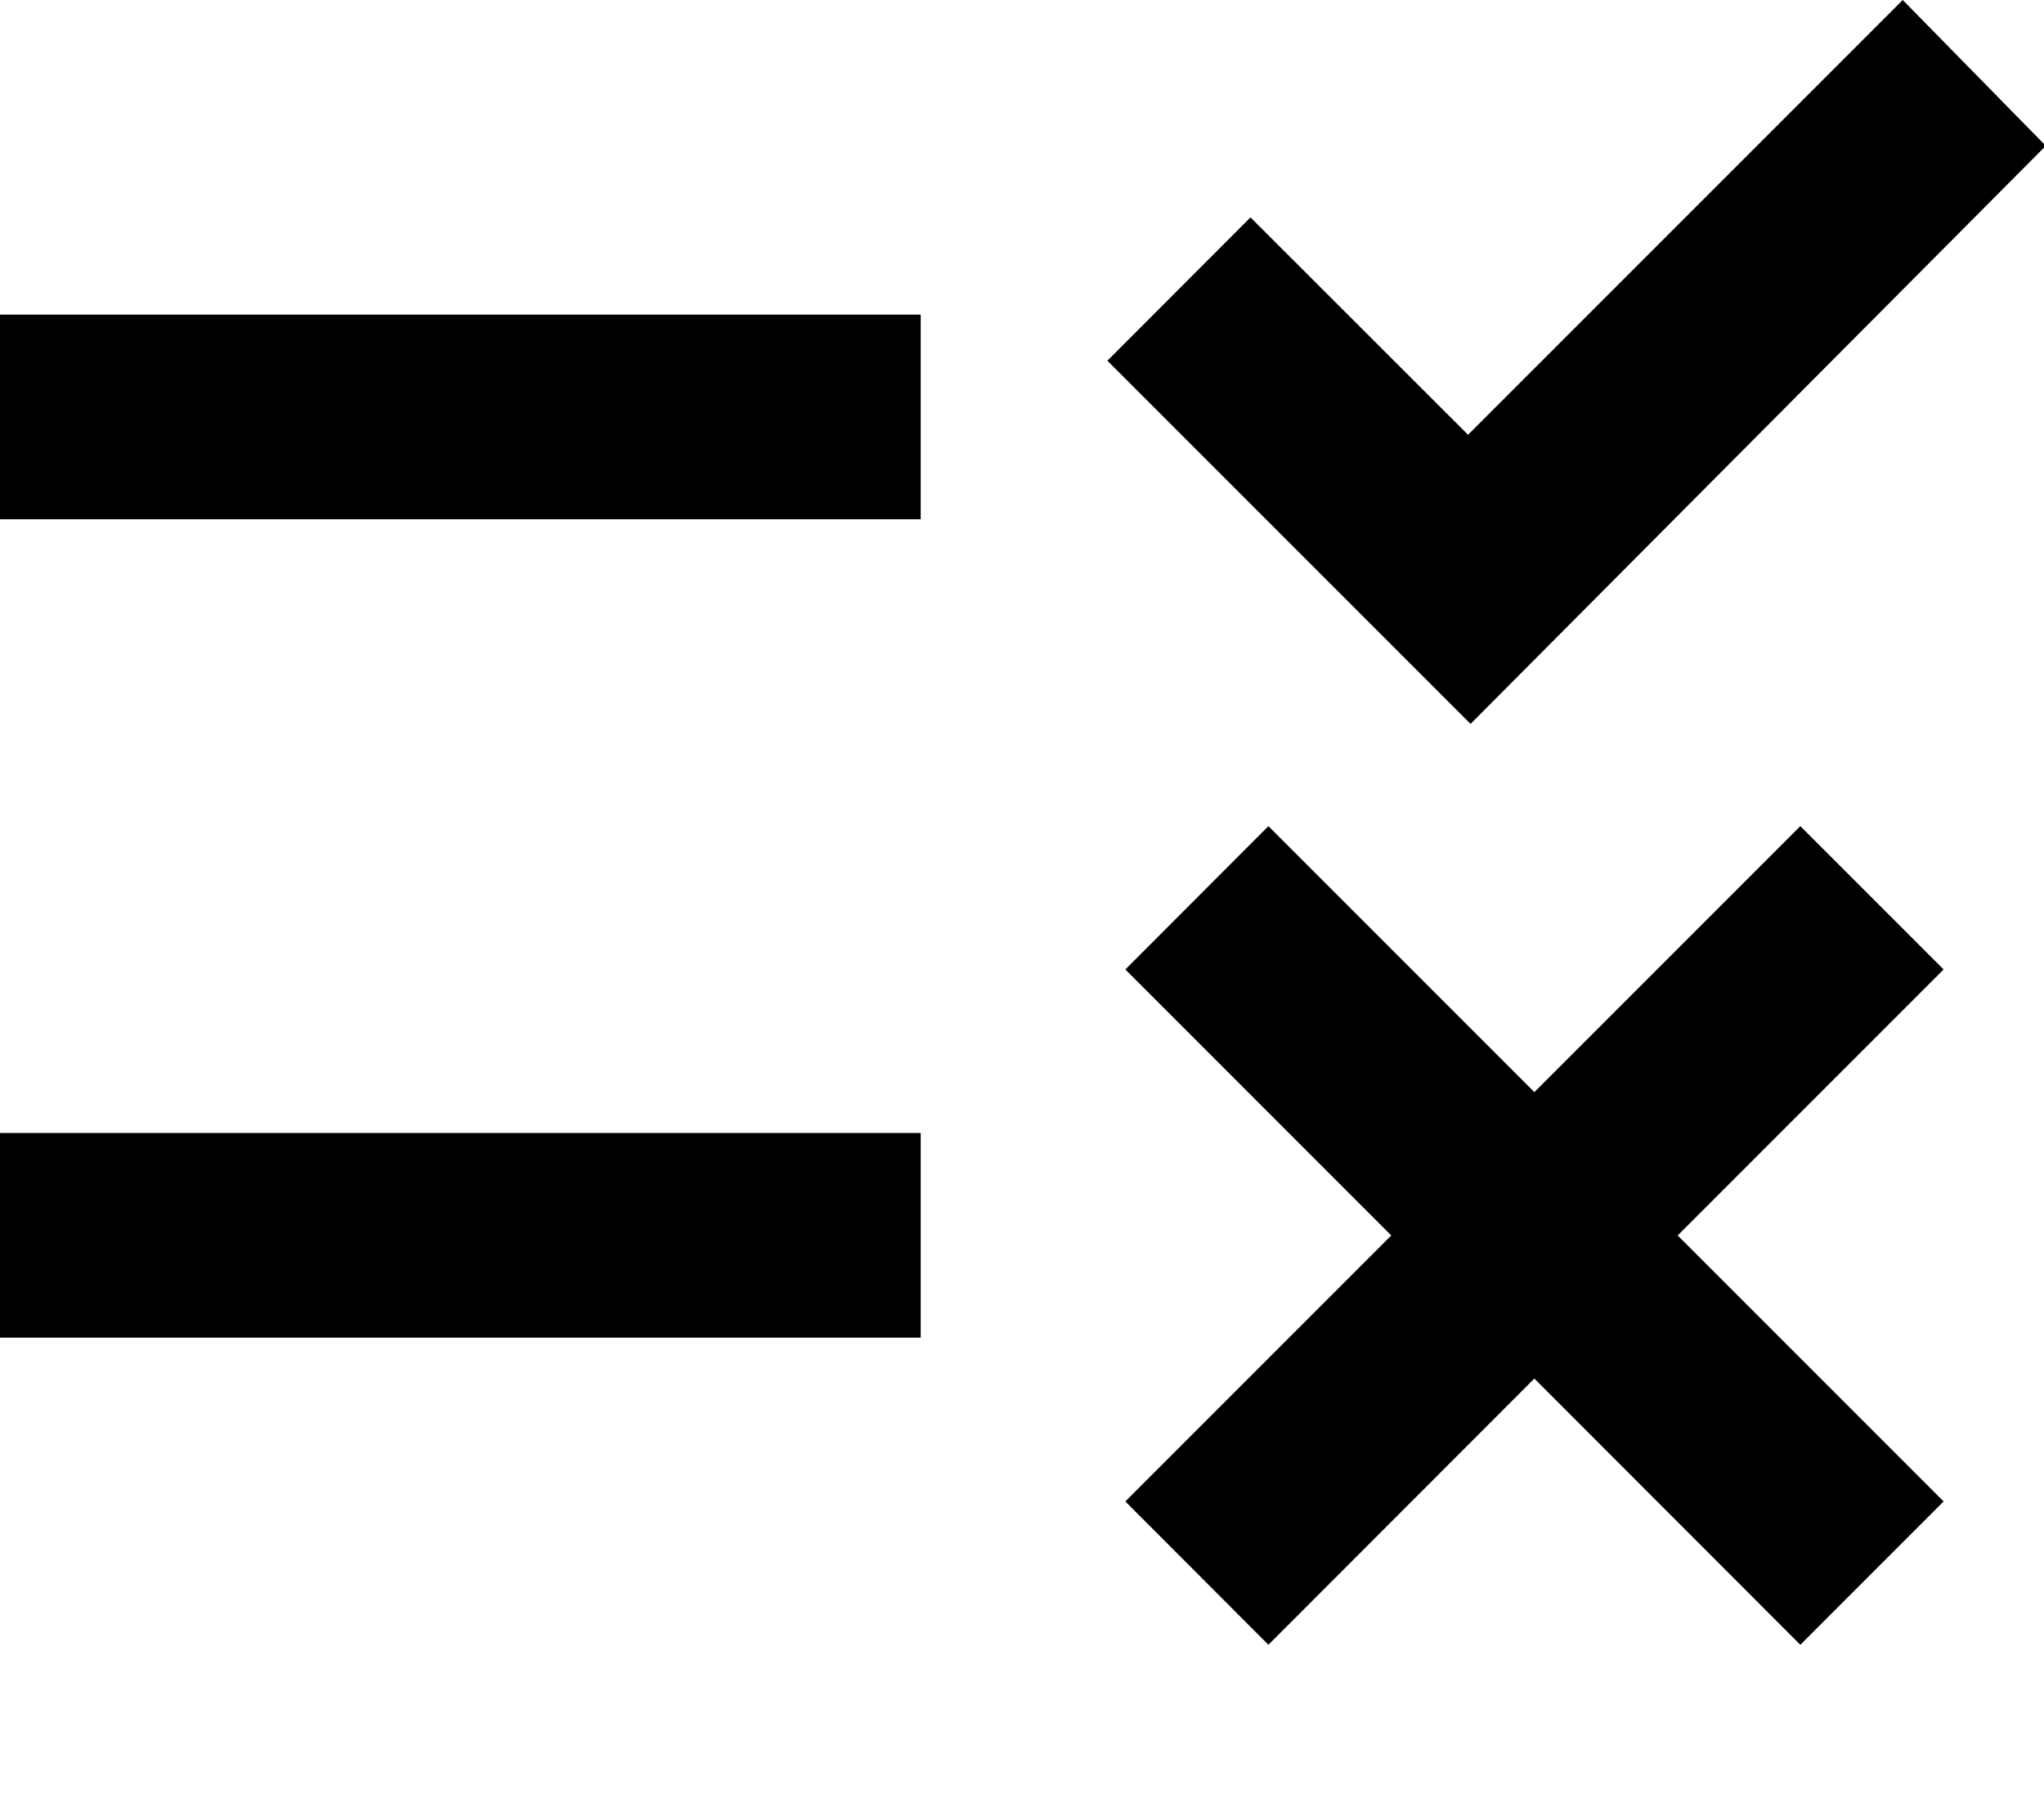<svg width="9" height="8" viewBox="0 0 9 8" fill="none" xmlns="http://www.w3.org/2000/svg">
<path d="M5.585 7.241L4.955 6.61L6.126 5.439L4.955 4.268L5.585 3.637L6.756 4.808L7.927 3.637L8.558 4.268L7.387 5.439L8.558 6.61L7.927 7.241L6.756 6.069L5.585 7.241ZM6.475 3.187L4.876 1.588L5.506 0.957L6.464 1.914L8.378 0L9.008 0.642L6.475 3.187ZM0 5.889V4.988H4.054V5.889H0ZM0 2.286V1.385H4.054V2.286H0Z" fill="black"/>
</svg>
